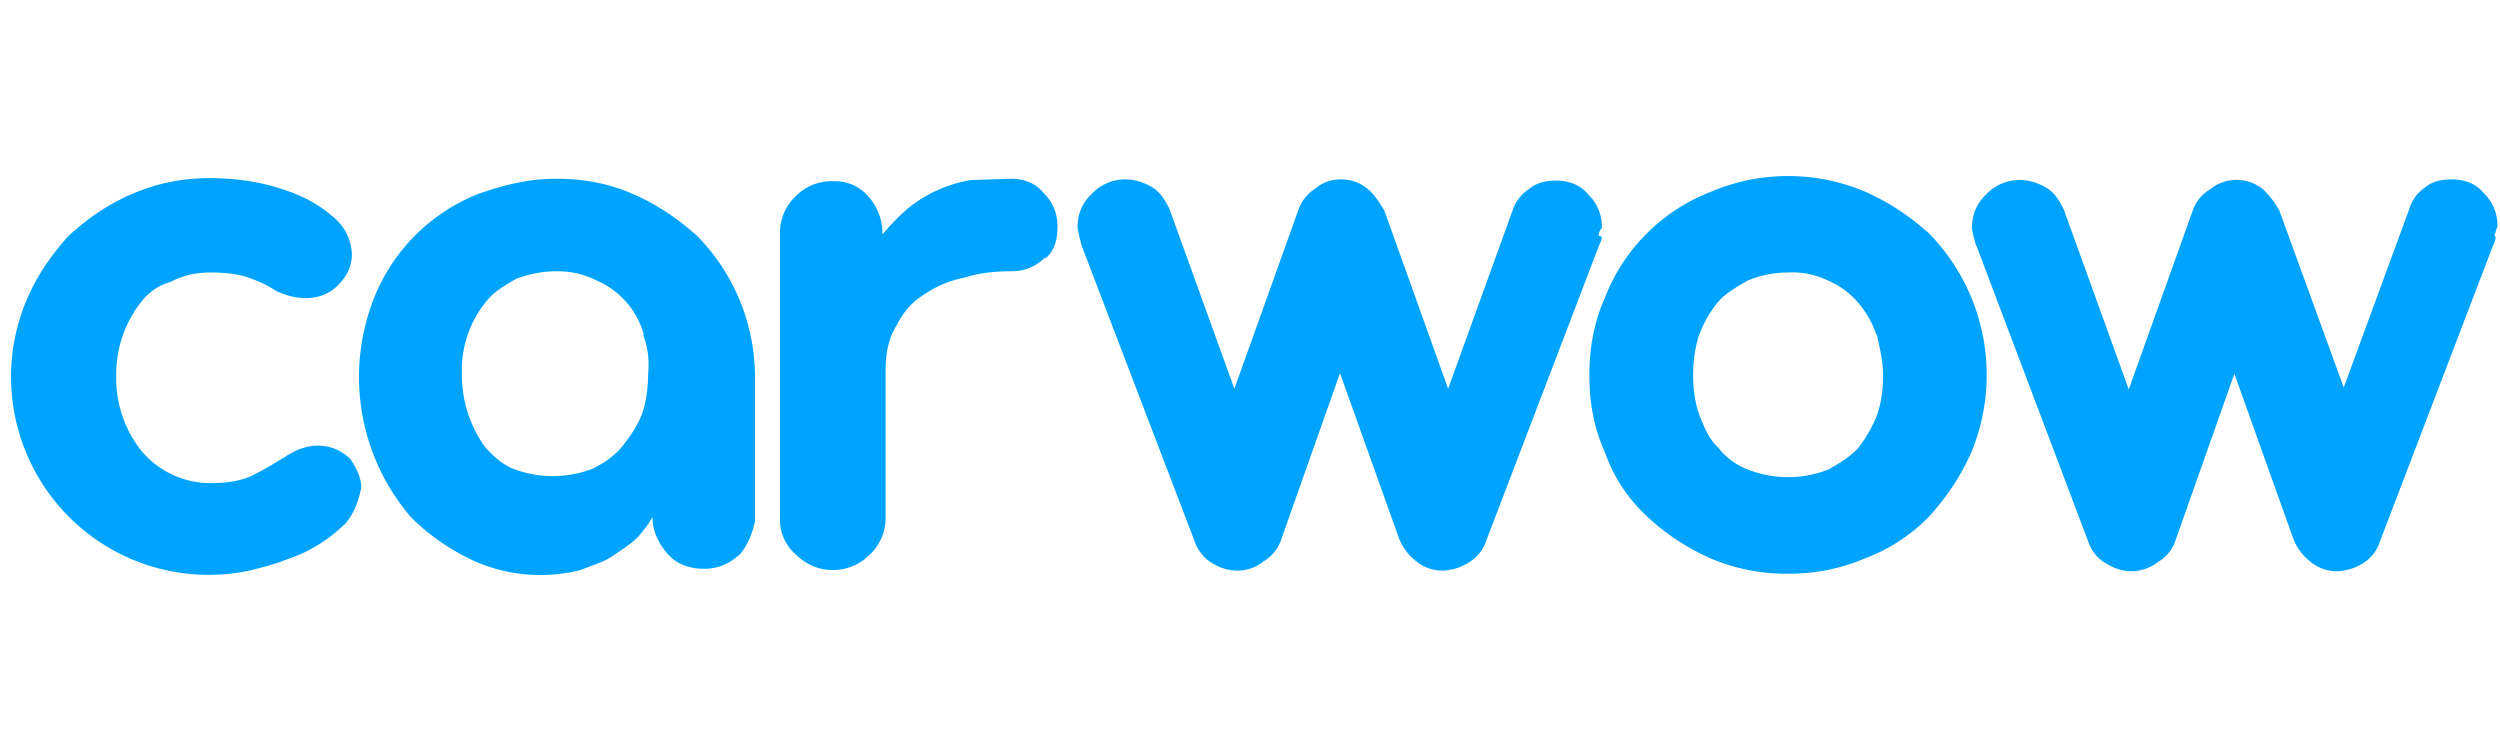 <svg xmlns="http://www.w3.org/2000/svg" viewBox="0 0 400 120">
  <path fill="#00A4FF" d="M55.2 83.8a23.7 23.7 0 0 1-9.3 5.7c-2 .8-4 1.3-6 1.8A31.6 31.6 0 0 1 4.3 72.7a31.6 31.6 0 0 1 0-24.8c1.7-4 4-7.2 6.7-10.2 3-2.7 6.2-5 10.2-6.7 4-1.7 8-2.5 12.4-2.5 3.8 0 7.5.5 10.7 1.5 3.5 1 6.5 2.5 9 4.7a8 8 0 0 1 3 6c0 1.5-.5 2.8-1.4 4-1.5 2-3.5 3-6 3a11 11 0 0 1-4.8-1.2c-1.5-1-3.2-1.7-4.7-2.2-1.7-.5-3.5-.7-5.7-.7-2.5 0-4.5.5-6.4 1.5a9 9 0 0 0-4.7 3.2 18.6 18.6 0 0 0-4 11.9 18.6 18.6 0 0 0 4 11.9 14.4 14.4 0 0 0 11.1 5.2c3 0 5.5-.5 7.2-1.5 2-1 3.5-2 4.7-2.7 1.5-1 3.3-1.8 5.2-1.8 2 0 3.8.7 5.3 2.2 1 1.5 1.7 3 1.7 4.5-.5 2.5-1.2 4.2-2.7 6zm63 5a7.8 7.8 0 0 1-5.6 2.2c-2.3 0-4.3-.7-5.8-2.4s-2.4-3.7-2.4-5.9c-.5 1-1.3 2-2.3 3.2-1 1-2.5 2-4 3-1.4 1-3.2 1.5-5.2 2.3a26.1 26.1 0 0 1-17.6-1.7c-3.5-1.7-6.8-4-9.5-6.7a34.4 34.4 0 0 1-6-35A29.7 29.7 0 0 1 76.6 31c4-1.4 7.9-2.4 12.4-2.4 4.2 0 8.4.7 12.4 2.5 3.9 1.7 7.2 4 10.2 6.7a32.3 32.3 0 0 1 9.2 22.6v23c-.5 2.2-1.3 4.2-2.8 5.7zM103 53.5a13.2 13.2 0 0 0-7.5-8.6c-2-1-4-1.5-6.4-1.5-2.5 0-4.5.5-6.5 1.2-1.7 1-3.5 2-4.7 3.5a17.4 17.4 0 0 0-4 11.7 19.7 19.7 0 0 0 3.7 11.7c1.3 1.5 2.8 2.8 4.5 3.5a17.7 17.7 0 0 0 12.7 0c2-1 3.4-2 4.7-3.5 1.2-1.5 2.4-3.2 3.2-5.2.7-2 1-4.3 1-6.5.2-2 0-4.2-.8-6.2zm64.3-12.4a7.3 7.3 0 0 1-5.4 2.3c-2.5 0-5 .2-7.5 1a17 17 0 0 0-6.5 2.7c-2 1.2-3.4 2.9-4.4 4.9-1.3 2-1.8 4.4-1.8 7.2v23.6a8 8 0 0 1-2.5 5.9 8.2 8.2 0 0 1-6 2.5c-2.2 0-4.1-.8-5.9-2.5a7.4 7.4 0 0 1-2.5-6V37.4a8 8 0 0 1 2.5-6 8 8 0 0 1 6-2.4 7 7 0 0 1 5.7 2.5 8.9 8.9 0 0 1 2.2 6c1.5-1.8 3-3.3 4.5-4.5a21.5 21.5 0 0 1 9.7-4.2l6.4-.2c2.2 0 4 .8 5.2 2.3a7.3 7.3 0 0 1 2.2 5.3c0 2.2-.5 4-2 5.2zm89-3.2c0 .5-.3 1-.5 1.5l-18 47.1A6.4 6.4 0 0 1 235 90a8.3 8.3 0 0 1-4.2 1.3c-1.5 0-3-.5-4.2-1.5a8.8 8.8 0 0 1-2.7-3.5l-9.5-26.6-9.4 26.6a6.4 6.4 0 0 1-2.8 3.5 6.7 6.7 0 0 1-4.2 1.5c-1.5 0-3-.5-4.2-1.3-1.2-.7-2.2-2-2.7-3.5l-18-47.1-.4-1.5-.3-1.5c0-2.2.8-4 2.3-5.4a7.3 7.3 0 0 1 5.4-2.3c1.5 0 3 .5 4.3 1.3 1.2.7 2 2 2.7 3.4l10.4 28.8 10.2-28.5a6.6 6.6 0 0 1 2.7-3.5c1.2-1 2.5-1.5 4.2-1.5 1.5 0 3 .5 4.2 1.5 1.2 1 1.9 2.2 2.7 3.5l10.2 28.5L242 33.7a6.5 6.5 0 0 1 2.7-3.5c1.2-1 2.7-1.3 4.2-1.3 2.2 0 4 .7 5.2 2.2a7.2 7.2 0 0 1 2.2 5.4c-.5.5-.5 1-.5 1.2zm59.1 34.5c-1.8 4-4 7.2-6.7 10.2a28 28 0 0 1-10.2 6.7c-4 1.7-8 2.5-12.4 2.5a31 31 0 0 1-12.5-2.5c-4-1.8-7.2-4-10.1-6.7-3-2.8-5.3-6.2-6.7-10.2-1.8-4-2.5-8-2.5-12.4 0-4.2.7-8.4 2.5-12.4a29.6 29.6 0 0 1 16.9-16.9 31.6 31.6 0 0 1 24.8 0c4 1.8 7.2 4 10.2 6.7a32.4 32.4 0 0 1 6.7 35zm-15.2-18.9c-.7-2-1.7-3.7-3-5.2a13 13 0 0 0-4.7-3.4 13 13 0 0 0-6.4-1.3c-2.5 0-4.5.5-6.5 1.3-1.7 1-3.5 2-4.7 3.4a18.3 18.3 0 0 0-3 5.2c-.7 2-1 4.3-1 6.5s.3 4.5 1 6.4c.8 2 1.5 3.8 3 5.2a11 11 0 0 0 4.7 3.5 17.6 17.6 0 0 0 13 0c1.7-1 3.4-2 4.7-3.4a22 22 0 0 0 3-5.2c.7-2 1-4.3 1-6.5s-.6-4.5-1-6.5zM399.3 38c0 .5-.3 1-.5 1.5l-18 47.1a6.3 6.3 0 0 1-2.7 3.5 8.3 8.3 0 0 1-4.2 1.3c-1.5 0-3-.5-4.2-1.5a8.8 8.8 0 0 1-2.7-3.5l-9.5-26.6-9.4 26.6a6.2 6.2 0 0 1-2.8 3.5 7 7 0 0 1-4.2 1.5c-1.5 0-3-.5-4.2-1.3-1.3-.7-2.3-2-2.8-3.5l-17.8-47.1c-.3-.5-.3-1-.5-1.5l-.3-1.5c0-2.2.8-4 2.3-5.4a7.3 7.3 0 0 1 5.4-2.3c1.5 0 3 .5 4.3 1.3 1.2.7 2 2 2.7 3.4l10.4 28.8 10.2-28.5a6.3 6.3 0 0 1 2.8-3.5 6.7 6.7 0 0 1 8.5 0 14 14 0 0 1 2.6 3.4L375 62l10.5-28.6A6.3 6.3 0 0 1 388 30c1.2-1 2.7-1.3 4.2-1.3 2.2 0 4 .7 5.2 2.2a7.2 7.2 0 0 1 2.2 5.4c-.3.5-.3 1-.5 1.3z"/>
</svg>